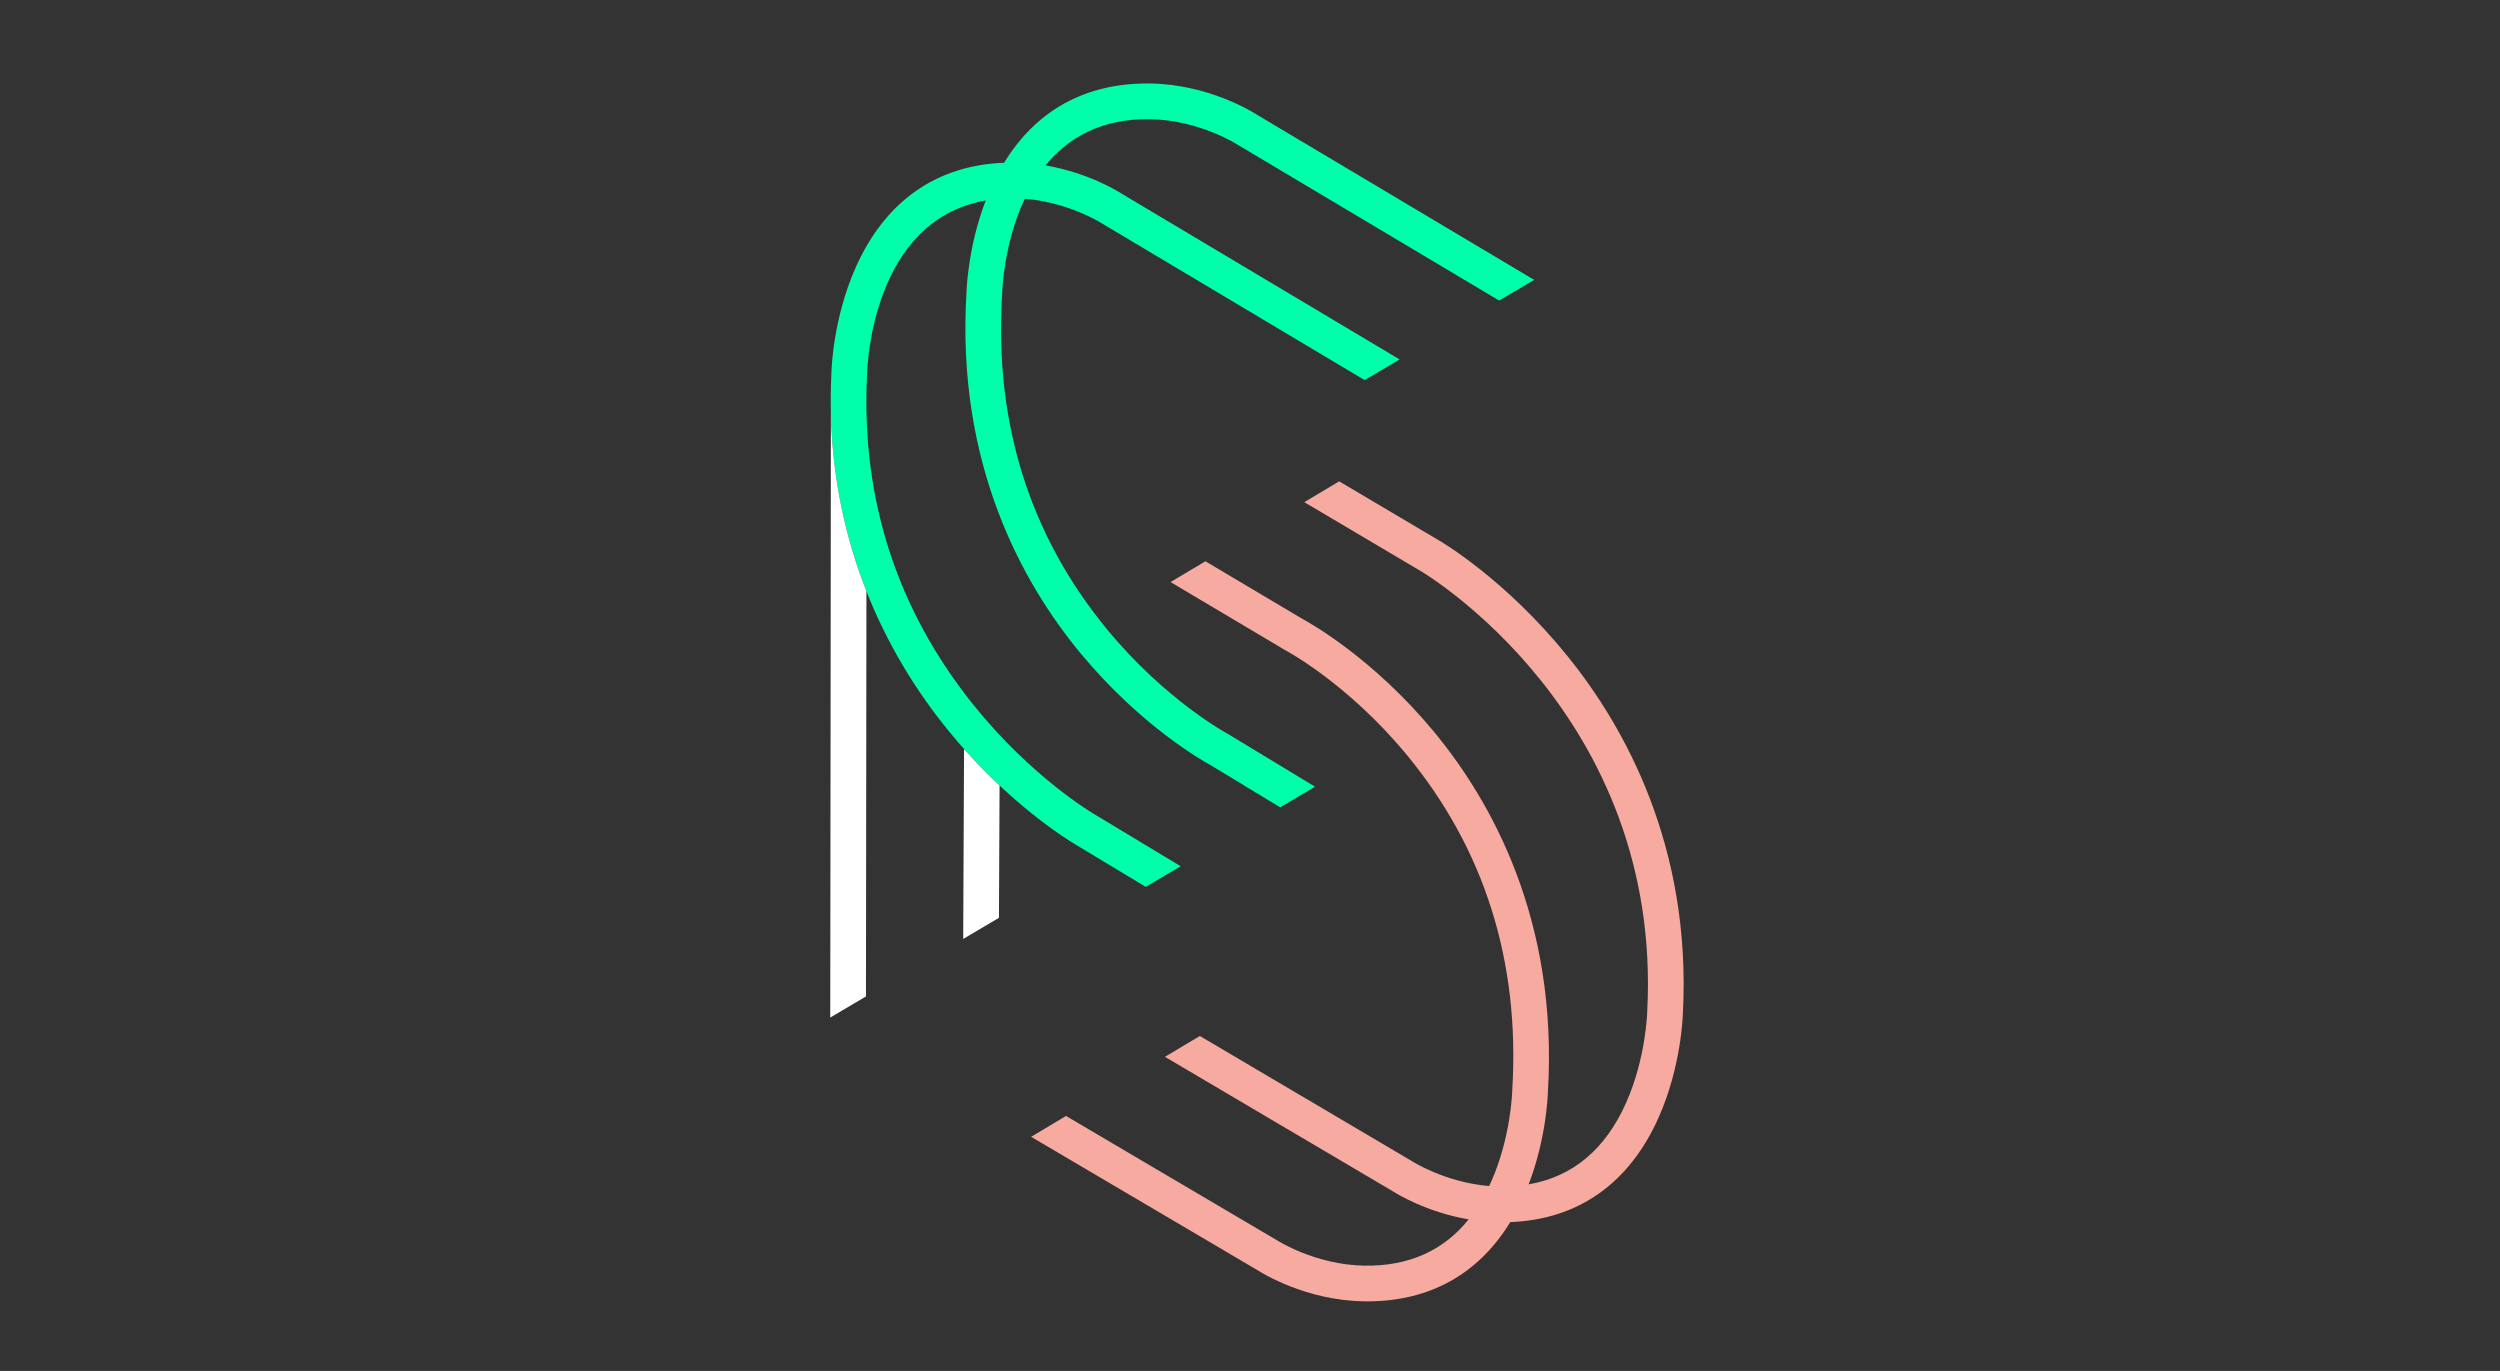 <svg xmlns="http://www.w3.org/2000/svg" xmlns:xlink="http://www.w3.org/1999/xlink" height="34" width="62" viewBox="0 0 62.001 34"><rect x="0" y="0" width="62.001" height="34" fill="#333333" stroke="none"/><defs><path id="a" d="M0 0h1000v1000H0z"/><clipPath id="b"><use height="100%" width="100%" xlink:href="#a" overflow="visible"/></clipPath></defs><path fill="none" d="M0 0h62.001v34.001H0z"/><path clip-path="url(#b)" d="M448.435 221.25c23.907.41 42.311 12.258 42.474 12.364l127.273 75.835 17.017-10.06-134.921-80.381c-2.422-1.558-23.557-14.628-51.545-15.109-.606-.01-1.203-.015-1.803-.015-30.275 0-54.034 13.249-69.497 38.547-33.123 1.259-58.067 18.898-72.34 51.297-10.618 24.104-11.546 48.065-11.612 50.357-4.185 81.024 28.27 139.201 56.242 173.74 29.804 36.802 60.344 54.924 62.565 56.215l34.036 20.52 16.957-10.038-42.239-25.466c-.296-.172-29.986-17.575-58.259-52.679-37.631-46.721-55.114-101.059-51.966-161.504l.009-.248c.081-3.255 2.524-74.252 57.654-83.842-8.424 21.968-9.274 42.43-9.344 44.789-5.102 83.556 27.414 141.581 55.6 175.549 29.495 35.545 59.924 52.53 63.21 54.306l33.733 20.445 16.938-10.026-41.873-25.378-.436-.248c-.3-.159-30.303-16.327-58.676-50.734-37.79-45.827-55.006-100.667-51.167-162.998l.014-.33c.045-1.812.811-24.668 11.016-46.21 21.57 1.712 37.609 12.033 37.762 12.132l127.501 76.047 17.004-10.053-135.133-80.598c-1.972-1.269-16.489-10.253-37.038-13.742 10.663-13.1 26.701-22.918 50.844-22.484" fill="#0fa" transform="matrix(.051 0 0 .051 5.653 -8.328)"/><path clip-path="url(#b)" d="M651.271 482.176c-30.292-37.404-61.344-55.511-62.562-56.211l-48.342-28.61-16.954 10.129 56.549 33.467c1.178.678 117.749 69.515 110.215 214.178l-.011.26c-.004.22-.593 22.207-10.145 43.891-10.077 22.873-26.055 36.234-47.506 39.934 8.426-21.973 9.273-42.439 9.344-44.785 5.102-83.557-27.415-141.579-55.602-175.547-29.606-35.68-60.154-52.66-63.246-54.325l-47.694-28.336-16.94 10.121 55.939 33.233.381.213c.295.156 29.822 15.968 58.207 50.175 38.111 45.928 55.48 100.954 51.625 163.551l-.014.342c-.005.22-.596 22.207-10.147 43.891-.348.788-.726 1.524-1.087 2.29-21.46-1.767-37.392-12.015-37.544-12.114l-103.121-60.852-16.965 10.137 110.733 65.333c2.042 1.311 16.496 10.229 36.938 13.715-12.314 15.303-29.292 22.861-50.765 22.498-23.906-.41-42.309-12.258-42.474-12.364l-102.549-60.434-16.972 10.141 110.172 64.912c2.517 1.615 23.613 14.616 51.526 15.095.605.01 1.203.015 1.805.015 30.274-.001 54.031-13.248 69.495-38.544 33.125-1.261 58.066-18.898 72.34-51.298 10.613-24.095 11.545-48.045 11.611-50.354 4.186-81.028-28.269-139.207-56.24-173.747" fill="#f7aa9f" transform="matrix(.051 0 0 .051 5.653 -8.328)"/><path clip-path="url(#b)" d="M357.96 527.524l-.415 92.354 17.386-10.279.3-64.337a275.827 275.827 0 0 1-17.271-17.738M292.897 658.098l17.361-10.264.229-197.063c-9.687-24.563-16.521-53.39-17.282-86.425l-.308 293.752z" fill="#fff" transform="matrix(.051 0 0 .051 5.653 -8.328)"/></svg>